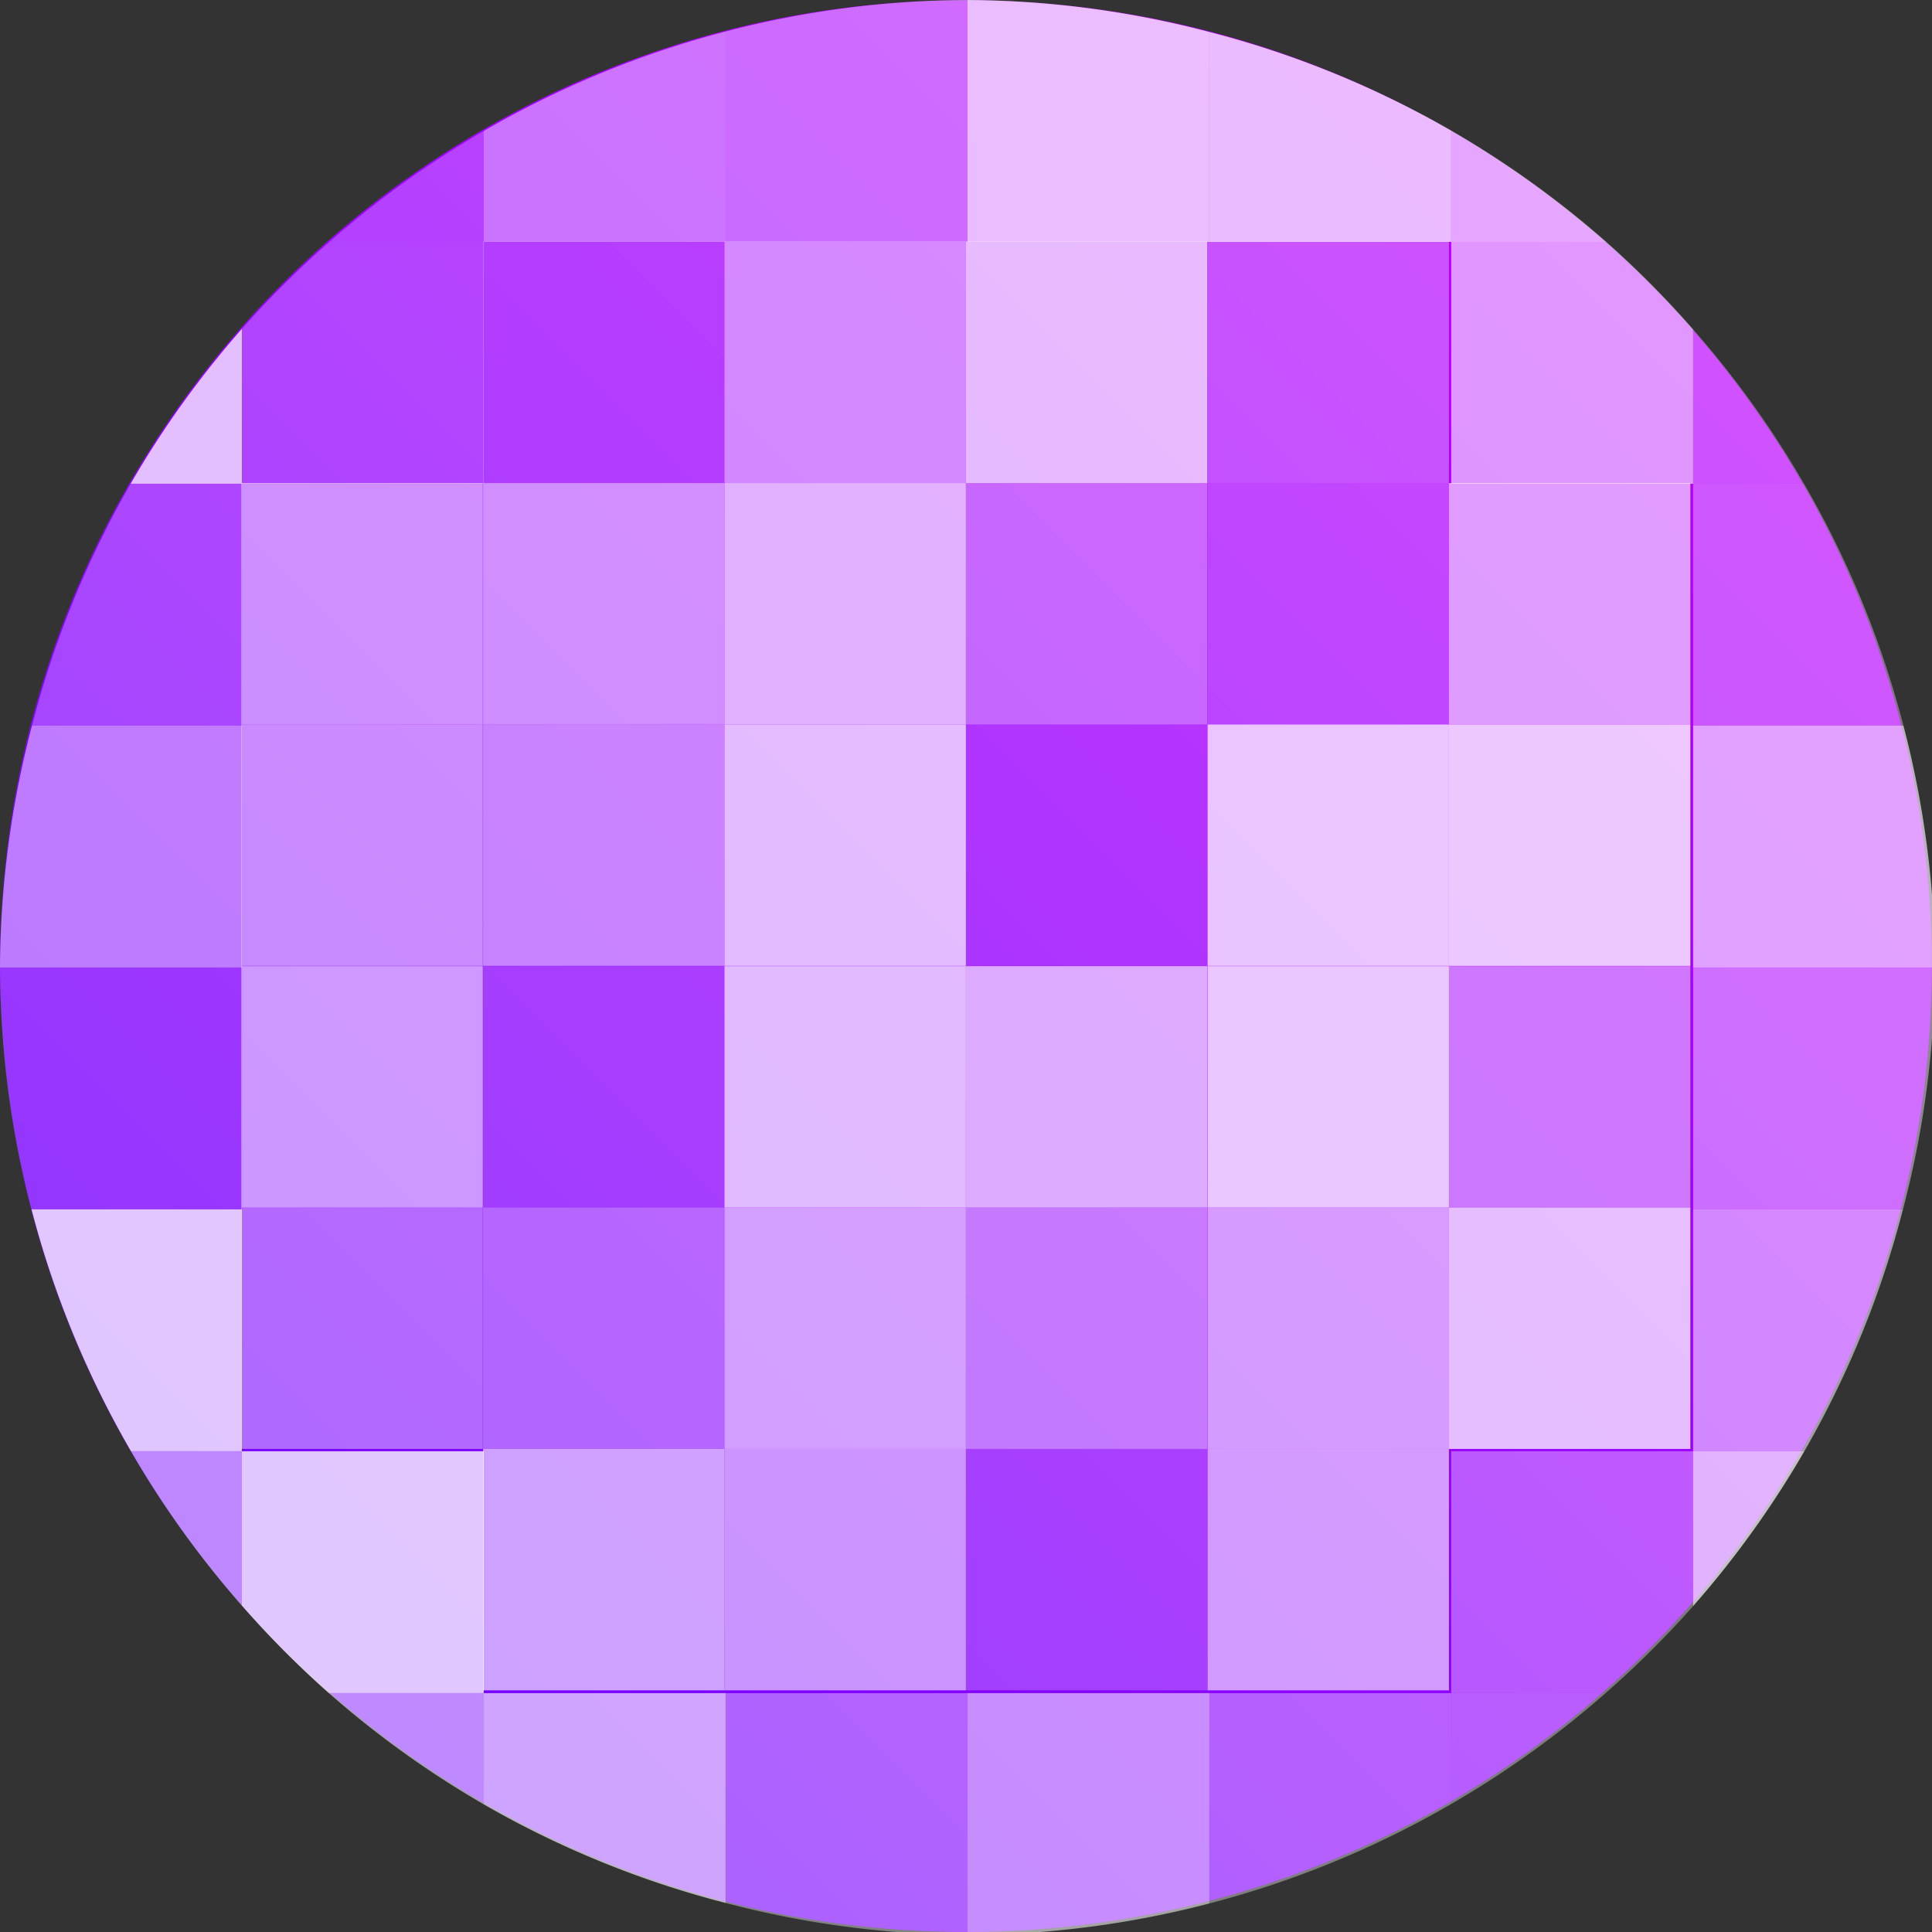 <?xml version="1.0" encoding="UTF-8" standalone="no"?>
<!-- Created with Inkscape (http://www.inkscape.org/) -->

<svg
   xmlns:dc="http://purl.org/dc/elements/1.1/"
   xmlns:cc="http://creativecommons.org/ns#"
   xmlns:rdf="http://www.w3.org/1999/02/22-rdf-syntax-ns#"
   xmlns:svg="http://www.w3.org/2000/svg"
   xmlns="http://www.w3.org/2000/svg"
   xmlns:xlink="http://www.w3.org/1999/xlink"
   xmlns:sodipodi="http://sodipodi.sourceforge.net/DTD/sodipodi-0.dtd"
   xmlns:inkscape="http://www.inkscape.org/namespaces/inkscape"
   width="32"
   height="32"
   viewBox="0 0 8.467 8.467"
   version="1.1"
   id="svg8"
   inkscape:version="0.92.2 2405546, 2018-03-11"
   sodipodi:docname="thepixel.svg">
  <rect x="0" y="0" width="8.467" height="8.467" fill="#333333" stroke="none"/>
  <defs
     id="defs2">
    <linearGradient
       inkscape:collect="always"
       id="linearGradient827">
      <stop
         style="stop-color:#6400ff;stop-opacity:1"
         offset="0"
         id="stop823" />
      <stop
         style="stop-color:#c800ff;stop-opacity:1"
         offset="1"
         id="stop825" />
    </linearGradient>
    <linearGradient
       inkscape:collect="always"
       xlink:href="#linearGradient827"
       id="linearGradient829"
       x1="0"
       y1="297"
       x2="8.467"
       y2="288.533"
       gradientUnits="userSpaceOnUse" />
  </defs>
  <sodipodi:namedview
     id="base"
     pagecolor="#ffffff"
     bordercolor="#666666"
     borderopacity="1.0"
     inkscape:pageopacity="0"
     inkscape:pageshadow="2"
     inkscape:zoom="16"
     inkscape:cx="23.335622"
     inkscape:cy="12.061773"
     inkscape:document-units="mm"
     inkscape:current-layer="layer1"
     showgrid="true"
     units="px"
     inkscape:window-width="1920"
     inkscape:window-height="1046"
     inkscape:window-x="0"
     inkscape:window-y="0"
     inkscape:window-maximized="1">
    <inkscape:grid
       type="xygrid"
       id="grid815"
       empspacing="4"
       visible="true" />
    <inkscape:grid
       type="xygrid"
       id="grid817"
       empspacing="1"
       originy="0.132"
       originx="0.132"
       dotted="true"
       visible="true" />
  </sodipodi:namedview>
  <g
     inkscape:label="Layer 1"
     inkscape:groupmode="layer"
     id="layer1"
     transform="translate(0,-288.533)">
    <circle
       style="opacity:1;fill:url(#linearGradient829);fill-opacity:1;stroke:none;stroke-width:0.529;stroke-linecap:square;stroke-linejoin:miter;stroke-miterlimit:4;stroke-dasharray:none;stroke-opacity:1"
       id="path819"
       cx="4.233"
       cy="292.767"
       r="4.233" />
    <rect
       style="opacity:0.562;fill:#ffffff;fill-opacity:1;stroke:none;stroke-width:0.529;stroke-linecap:square;stroke-linejoin:miter;stroke-miterlimit:4;stroke-dasharray:none;stroke-opacity:1"
       id="rect1182"
       width="1.058"
       height="1.058"
       x="1.058"
       y="290.65" />
    <rect
       style="opacity:0.207;fill:#ffffff;fill-opacity:1;stroke:none;stroke-width:0.529;stroke-linecap:square;stroke-linejoin:miter;stroke-miterlimit:4;stroke-dasharray:none;stroke-opacity:1"
       id="rect1182-3"
       width="1.058"
       height="1.058"
       x="4.233"
       y="291.708" />
    <rect
       style="opacity:0.695;fill:#ffffff;fill-opacity:1;stroke:none;stroke-width:0.529;stroke-linecap:square;stroke-linejoin:miter;stroke-miterlimit:4;stroke-dasharray:none;stroke-opacity:1"
       id="rect1182-7"
       width="1.058"
       height="1.058"
       x="3.175"
       y="290.65" />
    <rect
       style="opacity:0.624;fill:#ffffff;fill-opacity:1;stroke:none;stroke-width:0.529;stroke-linecap:square;stroke-linejoin:miter;stroke-miterlimit:4;stroke-dasharray:none;stroke-opacity:1"
       id="rect1182-5"
       width="1.058"
       height="1.058"
       x="3.175"
       y="293.825" />
    <rect
       style="opacity:0.276;fill:#ffffff;fill-opacity:1;stroke:none;stroke-width:0.529;stroke-linecap:square;stroke-linejoin:miter;stroke-miterlimit:4;stroke-dasharray:none;stroke-opacity:1"
       id="rect1182-5-9"
       width="1.058"
       height="1.058"
       x="5.292"
       y="290.65" />
    <rect
       style="opacity:0.727;fill:#ffffff;fill-opacity:1;stroke:none;stroke-width:0.529;stroke-linecap:square;stroke-linejoin:miter;stroke-miterlimit:4;stroke-dasharray:none;stroke-opacity:1"
       id="rect1182-5-2"
       width="1.058"
       height="1.058"
       x="3.175"
       y="292.767" />
    <rect
       style="opacity:0.241;fill:#ffffff;fill-opacity:1;stroke:none;stroke-width:0.529;stroke-linecap:square;stroke-linejoin:miter;stroke-miterlimit:4;stroke-dasharray:none;stroke-opacity:1"
       id="rect1182-5-28"
       width="1.058"
       height="1.058"
       x="2.117"
       y="292.767" />
    <rect
       style="opacity:0.465;fill:#ffffff;fill-opacity:1;stroke:none;stroke-width:0.529;stroke-linecap:square;stroke-linejoin:miter;stroke-miterlimit:4;stroke-dasharray:none;stroke-opacity:1"
       id="rect1182-5-97"
       width="1.058"
       height="1.058"
       x="6.35"
       y="292.767" />
    <rect
       style="opacity:0.743;fill:#ffffff;fill-opacity:1;stroke:none;stroke-width:0.529;stroke-linecap:square;stroke-linejoin:miter;stroke-miterlimit:4;stroke-dasharray:none;stroke-opacity:1"
       id="rect1182-5-3"
       width="1.058"
       height="1.058"
       x="6.35"
       y="293.825" />
    <path
       style="opacity:0.589;fill:#ffffff;fill-opacity:1;stroke:none;stroke-width:2;stroke-linecap:square;stroke-linejoin:miter;stroke-miterlimit:4;stroke-dasharray:none;stroke-opacity:1"
       d="M 24 4 L 24 8 L 28 8 L 28 5.447 A 16 16 0 0 0 26.562 4 L 24 4 z "
       transform="matrix(0.265,0,0,0.265,0,288.533)"
       id="rect1182-5-6" />
    <rect
       style="opacity:0.669;fill:#ffffff;fill-opacity:1;stroke:none;stroke-width:0.529;stroke-linecap:square;stroke-linejoin:miter;stroke-miterlimit:4;stroke-dasharray:none;stroke-opacity:1"
       id="rect1182-5-1"
       width="1.058"
       height="1.058"
       x="4.233"
       y="292.767" />
    <rect
       style="opacity:0.596;fill:#ffffff;fill-opacity:1;stroke:none;stroke-width:0.529;stroke-linecap:square;stroke-linejoin:miter;stroke-miterlimit:4;stroke-dasharray:none;stroke-opacity:1"
       id="rect1182-5-29"
       width="1.058"
       height="1.058"
       x="1.058"
       y="292.767" />
    <path
       style="opacity:0.779;fill:#ffffff;fill-opacity:1;stroke:none;stroke-width:2;stroke-linecap:square;stroke-linejoin:miter;stroke-miterlimit:4;stroke-dasharray:none;stroke-opacity:1"
       d="M 4 24 L 4 26.553 A 16 16 0 0 0 5.438 28 L 8 28 L 8 24 L 4 24 z "
       transform="matrix(0.265,0,0,0.265,0,288.533)"
       id="rect1182-5-31" />
    <rect
       style="opacity:0.607;fill:#ffffff;fill-opacity:1;stroke:none;stroke-width:0.529;stroke-linecap:square;stroke-linejoin:miter;stroke-miterlimit:4;stroke-dasharray:none;stroke-opacity:1"
       id="rect1182-5-97-9"
       width="1.058"
       height="1.058"
       x="5.292"
       y="293.825" />
    <rect
       style="opacity:0.474;fill:#ffffff;fill-opacity:1;stroke:none;stroke-width:0.529;stroke-linecap:square;stroke-linejoin:miter;stroke-miterlimit:4;stroke-dasharray:none;stroke-opacity:1"
       id="rect1182-5-97-4"
       width="1.058"
       height="1.058"
       x="4.233"
       y="293.825" />
    <rect
       style="opacity:0.736;fill:#ffffff;fill-opacity:1;stroke:none;stroke-width:0.529;stroke-linecap:square;stroke-linejoin:miter;stroke-miterlimit:4;stroke-dasharray:none;stroke-opacity:1"
       id="rect1182-5-97-7"
       width="1.058"
       height="1.058"
       x="3.175"
       y="291.708" />
    <rect
       style="opacity:0.509;fill:#ffffff;fill-opacity:1;stroke:none;stroke-width:0.529;stroke-linecap:square;stroke-linejoin:miter;stroke-miterlimit:4;stroke-dasharray:none;stroke-opacity:1"
       id="rect1182-5-97-8"
       width="1.058"
       height="1.058"
       x="2.117"
       y="291.708" />
    <rect
       style="opacity:0.729;fill:#ffffff;fill-opacity:1;stroke:none;stroke-width:0.529;stroke-linecap:square;stroke-linejoin:miter;stroke-miterlimit:4;stroke-dasharray:none;stroke-opacity:1"
       id="rect1182-5-97-45"
       width="1.058"
       height="1.058"
       x="4.233"
       y="289.592" />
    <path
       style="opacity:0.629;fill:#ffffff;fill-opacity:1;stroke:none;stroke-width:2;stroke-linecap:square;stroke-linejoin:miter;stroke-miterlimit:4;stroke-dasharray:none;stroke-opacity:1"
       d="M 28 12 L 28 16 L 32 16 A 16 16 0 0 0 31.479 12 L 28 12 z "
       transform="matrix(0.265,0,0,0.265,0,288.533)"
       id="rect1182-5-97-0" />
    <rect
       style="opacity:0.607;fill:#ffffff;fill-opacity:1;stroke:none;stroke-width:0.529;stroke-linecap:square;stroke-linejoin:miter;stroke-miterlimit:4;stroke-dasharray:none;stroke-opacity:1"
       id="rect1182-5-97-3"
       width="1.058"
       height="1.058"
       x="5.292"
       y="294.883" />
    <rect
       style="opacity:0.58;fill:#ffffff;fill-opacity:1;stroke:none;stroke-width:0.529;stroke-linecap:square;stroke-linejoin:miter;stroke-miterlimit:4;stroke-dasharray:none;stroke-opacity:1"
       id="rect1182-5-97-6"
       width="1.058"
       height="1.058"
       x="3.175"
       y="294.883" />
    <rect
       style="opacity:0.4;fill:#ffffff;fill-opacity:1;stroke:none;stroke-width:0.529;stroke-linecap:square;stroke-linejoin:miter;stroke-miterlimit:4;stroke-dasharray:none;stroke-opacity:1"
       id="rect1182-5-97-1"
       width="1.058"
       height="1.058"
       x="2.117"
       y="293.825" />
    <path
       style="opacity:0.643;fill:#ffffff;fill-opacity:1;stroke:none;stroke-width:2;stroke-linecap:square;stroke-linejoin:miter;stroke-miterlimit:4;stroke-dasharray:none;stroke-opacity:1"
       d="M 8 28 L 8 29.84 A 16 16 0 0 0 12 31.471 L 12 28 L 8 28 z "
       transform="matrix(0.265,0,0,0.265,0,288.533)"
       id="rect1182-5-97-06" />
    <rect
       style="opacity:0.414;fill:#ffffff;fill-opacity:1;stroke:none;stroke-width:0.529;stroke-linecap:square;stroke-linejoin:miter;stroke-miterlimit:4;stroke-dasharray:none;stroke-opacity:1"
       id="rect1182-5-97-32"
       width="1.058"
       height="1.058"
       x="1.058"
       y="293.825" />
    <path
       style="opacity:0.541;fill:#ffffff;fill-opacity:1;stroke:none;stroke-width:2;stroke-linecap:square;stroke-linejoin:miter;stroke-miterlimit:4;stroke-dasharray:none;stroke-opacity:1"
       d="M 5.438 28 A 16 16 0 0 0 8 29.84 L 8 28 L 5.438 28 z "
       transform="matrix(0.265,0,0,0.265,0,288.533)"
       id="rect1182-5-97-061" />
    <path
       style="opacity:0.53;fill:#ffffff;fill-opacity:1;stroke:none;stroke-width:2;stroke-linecap:square;stroke-linejoin:miter;stroke-miterlimit:4;stroke-dasharray:none;stroke-opacity:1"
       d="M 2.166 24 A 16 16 0 0 0 4 26.553 L 4 24 L 2.166 24 z "
       transform="matrix(0.265,0,0,0.265,0,288.533)"
       id="rect1182-5-97-5" />
    <rect
       style="opacity:0.544;fill:#ffffff;fill-opacity:1;stroke:none;stroke-width:0.529;stroke-linecap:square;stroke-linejoin:miter;stroke-miterlimit:4;stroke-dasharray:none;stroke-opacity:1"
       id="rect1182-5-97-54"
       width="1.058"
       height="1.058"
       x="1.058"
       y="291.708" />
    <rect
       style="opacity:0.771;fill:#ffffff;fill-opacity:1;stroke:none;stroke-width:0.529;stroke-linecap:square;stroke-linejoin:miter;stroke-miterlimit:4;stroke-dasharray:none;stroke-opacity:1"
       id="rect1182-5-97-76"
       width="1.058"
       height="1.058"
       x="5.292"
       y="291.708" />
    <rect
       style="opacity:0.775;fill:#ffffff;fill-opacity:1;stroke:none;stroke-width:0.529;stroke-linecap:square;stroke-linejoin:miter;stroke-miterlimit:4;stroke-dasharray:none;stroke-opacity:1"
       id="rect1182-5-97-56"
       width="1.058"
       height="1.058"
       x="5.292"
       y="292.767" />
    <rect
       style="opacity:0.611;fill:#ffffff;fill-opacity:1;stroke:none;stroke-width:0.529;stroke-linecap:square;stroke-linejoin:miter;stroke-miterlimit:4;stroke-dasharray:none;stroke-opacity:1"
       id="rect1182-5-97-93"
       width="1.058"
       height="1.058"
       x="6.35"
       y="290.65" />
    <rect
       style="opacity:0.782;fill:#ffffff;fill-opacity:1;stroke:none;stroke-width:0.529;stroke-linecap:square;stroke-linejoin:miter;stroke-miterlimit:4;stroke-dasharray:none;stroke-opacity:1"
       id="rect1182-5-97-74"
       width="1.058"
       height="1.058"
       x="6.35"
       y="291.708" />
    <path
       style="opacity:0.532;fill:#ffffff;fill-opacity:1;stroke:none;stroke-width:2;stroke-linecap:square;stroke-linejoin:miter;stroke-miterlimit:4;stroke-dasharray:none;stroke-opacity:1"
       d="M 28 20 L 28 24 L 29.84 24 A 16 16 0 0 0 31.471 20 L 28 20 z "
       transform="matrix(0.265,0,0,0.265,0,288.533)"
       id="rect1182-5-97-52" />
    <path
       style="opacity:0.349;fill:#ffffff;fill-opacity:1;stroke:none;stroke-width:2;stroke-linecap:square;stroke-linejoin:miter;stroke-miterlimit:4;stroke-dasharray:none;stroke-opacity:1"
       d="M 24 24 L 24 28 L 26.553 28 A 16 16 0 0 0 28 26.562 L 28 24 L 24 24 z "
       transform="matrix(0.265,0,0,0.265,0,288.533)"
       id="rect1182-5-97-547" />
    <path
       style="opacity:0.701;fill:#ffffff;fill-opacity:1;stroke:none;stroke-width:2;stroke-linecap:square;stroke-linejoin:miter;stroke-miterlimit:4;stroke-dasharray:none;stroke-opacity:1"
       d="M 28 24 L 28 26.562 A 16 16 0 0 0 29.84 24 L 28 24 z "
       transform="matrix(0.265,0,0,0.265,0,288.533)"
       id="rect1182-5-97-44" />
    <path
       style="opacity:0.554;fill:#ffffff;fill-opacity:1;stroke:none;stroke-width:2;stroke-linecap:square;stroke-linejoin:miter;stroke-miterlimit:4;stroke-dasharray:none;stroke-opacity:1"
       d="M 16 28 L 16 32 A 16 16 0 0 0 20 31.479 L 20 28 L 16 28 z "
       transform="matrix(0.265,0,0,0.265,0,288.533)"
       id="rect1182-5-97-30" />
    <rect
       style="opacity:0.249;fill:#ffffff;fill-opacity:1;stroke:none;stroke-width:0.529;stroke-linecap:square;stroke-linejoin:miter;stroke-miterlimit:4;stroke-dasharray:none;stroke-opacity:1"
       id="rect1182-5-97-78"
       width="1.058"
       height="1.058"
       x="4.233"
       y="294.883" />
    <rect
       style="opacity:0.406;fill:#ffffff;fill-opacity:1;stroke:none;stroke-width:0.529;stroke-linecap:square;stroke-linejoin:miter;stroke-miterlimit:4;stroke-dasharray:none;stroke-opacity:1"
       id="rect1182-5-97-68"
       width="1.058"
       height="1.058"
       x="4.233"
       y="290.65" />
    <rect
       style="opacity:0.24;fill:#ffffff;fill-opacity:1;stroke:none;stroke-width:0.529;stroke-linecap:square;stroke-linejoin:miter;stroke-miterlimit:4;stroke-dasharray:none;stroke-opacity:1"
       id="rect1182-5-97-84"
       width="1.058"
       height="1.058"
       x="2.117"
       y="289.592" />
    <rect
       style="opacity:0.555;fill:#ffffff;fill-opacity:1;stroke:none;stroke-width:0.529;stroke-linecap:square;stroke-linejoin:miter;stroke-miterlimit:4;stroke-dasharray:none;stroke-opacity:1"
       id="rect1182-5-97-31"
       width="1.058"
       height="1.058"
       x="2.117"
       y="290.65" />
    <path
       style="opacity:0.42;fill:#ffffff;fill-opacity:1;stroke:none;stroke-width:2;stroke-linecap:square;stroke-linejoin:miter;stroke-miterlimit:4;stroke-dasharray:none;stroke-opacity:1"
       d="M 16 0 A 16 16 0 0 0 12 0.521 L 12 4 L 16 4 L 16 0 z "
       transform="matrix(0.265,0,0,0.265,0,288.533)"
       id="rect1182-5-97-49" />
    <rect
       style="opacity:0.538;fill:#ffffff;fill-opacity:1;stroke:none;stroke-width:0.529;stroke-linecap:square;stroke-linejoin:miter;stroke-miterlimit:4;stroke-dasharray:none;stroke-opacity:1"
       id="rect1182-5-97-2"
       width="1.058"
       height="1.058"
       x="3.175"
       y="289.592" />
    <path
       style="opacity:0.373;fill:#ffffff;fill-opacity:1;stroke:none;stroke-width:2;stroke-linecap:square;stroke-linejoin:miter;stroke-miterlimit:4;stroke-dasharray:none;stroke-opacity:1"
       d="M 20 28 L 20 31.479 A 16 16 0 0 0 24 29.834 L 24 28 L 20 28 z "
       transform="matrix(0.265,0,0,0.265,0,288.533)"
       id="rect1182-5-97-068" />
    <path
       style="opacity:0.366;fill:#ffffff;fill-opacity:1;stroke:none;stroke-width:2;stroke-linecap:square;stroke-linejoin:miter;stroke-miterlimit:4;stroke-dasharray:none;stroke-opacity:1"
       d="M 24 28 L 24 29.834 A 16 16 0 0 0 26.553 28 L 24 28 z "
       transform="matrix(0.265,0,0,0.265,0,288.533)"
       id="rect1182-5-97-92" />
    <rect
       style="opacity:0.631;fill:#ffffff;fill-opacity:1;stroke:none;stroke-width:0.529;stroke-linecap:square;stroke-linejoin:miter;stroke-miterlimit:4;stroke-dasharray:none;stroke-opacity:1"
       id="rect1182-5-97-66"
       width="1.058"
       height="1.058"
       x="2.117"
       y="294.883" />
    <path
       style="opacity:0.386;fill:#ffffff;fill-opacity:1;stroke:none;stroke-width:2;stroke-linecap:square;stroke-linejoin:miter;stroke-miterlimit:4;stroke-dasharray:none;stroke-opacity:1"
       d="M 12 28 L 12 31.471 A 16 16 0 0 0 16 32 L 16 28 L 12 28 z "
       transform="matrix(0.265,0,0,0.265,0,288.533)"
       id="rect1182-5-97-495" />
    <path
       style="opacity:0.432;fill:#ffffff;fill-opacity:1;stroke:none;stroke-width:2;stroke-linecap:square;stroke-linejoin:miter;stroke-miterlimit:4;stroke-dasharray:none;stroke-opacity:1"
       d="M 28 16 L 28 20 L 31.471 20 A 16 16 0 0 0 32 16 L 28 16 z "
       transform="matrix(0.265,0,0,0.265,0,288.533)"
       id="rect1182-5-97-04" />
    <path
       style="opacity:0.212;fill:#ffffff;fill-opacity:1;stroke:none;stroke-width:2;stroke-linecap:square;stroke-linejoin:miter;stroke-miterlimit:4;stroke-dasharray:none;stroke-opacity:1"
       d="M 0 16 A 16 16 0 0 0 0.521 20 L 4 20 L 4 16 L 0 16 z "
       transform="matrix(0.265,0,0,0.265,0,288.533)"
       id="rect1182-5-97-87" />
    <path
       style="opacity:0.274;fill:#ffffff;fill-opacity:1;stroke:none;stroke-width:2;stroke-linecap:square;stroke-linejoin:miter;stroke-miterlimit:4;stroke-dasharray:none;stroke-opacity:1"
       d="M 2.16 8 A 16 16 0 0 0 0.529 12 L 4 12 L 4 8 L 2.16 8 z "
       transform="matrix(0.265,0,0,0.265,0,288.533)"
       id="rect1182-5-97-17" />
    <path
       style="opacity:0.483;fill:#ffffff;fill-opacity:1;stroke:none;stroke-width:2;stroke-linecap:square;stroke-linejoin:miter;stroke-miterlimit:4;stroke-dasharray:none;stroke-opacity:1"
       d="M 0.529 12 A 16 16 0 0 0 0 16 L 4 16 L 4 12 L 0.529 12 z "
       transform="matrix(0.265,0,0,0.265,0,288.533)"
       id="rect1182-5-97-27" />
    <path
       style="opacity:0.255;fill:#ffffff;fill-opacity:1;stroke:none;stroke-width:2;stroke-linecap:square;stroke-linejoin:miter;stroke-miterlimit:4;stroke-dasharray:none;stroke-opacity:1"
       d="M 8 2.166 A 16 16 0 0 0 5.447 4 L 8 4 L 8 2.166 z "
       transform="matrix(0.265,0,0,0.265,0,288.533)"
       id="rect1182-5-97-22" />
    <path
       style="opacity:0.732;fill:#ffffff;fill-opacity:1;stroke:none;stroke-width:2;stroke-linecap:square;stroke-linejoin:miter;stroke-miterlimit:4;stroke-dasharray:none;stroke-opacity:1"
       d="M 20 0.529 L 20 4 L 24 4 L 24 2.16 A 16 16 0 0 0 20 0.529 z "
       transform="matrix(0.265,0,0,0.265,0,288.533)"
       id="rect1182-5-97-61" />
    <path
       style="opacity:0.652;fill:#ffffff;fill-opacity:1;stroke:none;stroke-width:2;stroke-linecap:square;stroke-linejoin:miter;stroke-miterlimit:4;stroke-dasharray:none;stroke-opacity:1"
       d="M 24 2.16 L 24 4 L 26.562 4 A 16 16 0 0 0 24 2.16 z "
       transform="matrix(0.265,0,0,0.265,0,288.533)"
       id="rect1182-5-97-0615" />
    <path
       style="opacity:0.34;fill:#ffffff;fill-opacity:1;stroke:none;stroke-width:2;stroke-linecap:square;stroke-linejoin:miter;stroke-miterlimit:4;stroke-dasharray:none;stroke-opacity:1"
       d="M 28 8 L 28 12 L 31.479 12 A 16 16 0 0 0 29.834 8 L 28 8 z "
       transform="matrix(0.265,0,0,0.265,0,288.533)"
       id="rect1182-5-97-94" />
    <path
       style="opacity:0.317;fill:#ffffff;fill-opacity:1;stroke:none;stroke-width:2;stroke-linecap:square;stroke-linejoin:miter;stroke-miterlimit:4;stroke-dasharray:none;stroke-opacity:1"
       d="M 28 5.447 L 28 8 L 29.834 8 A 16 16 0 0 0 28 5.447 z "
       transform="matrix(0.265,0,0,0.265,0,288.533)"
       id="rect1182-5-97-90" />
    <rect
       style="opacity:0.322;fill:#ffffff;fill-opacity:1;stroke:none;stroke-width:0.529;stroke-linecap:square;stroke-linejoin:miter;stroke-miterlimit:4;stroke-dasharray:none;stroke-opacity:1"
       id="rect1182-5-97-91"
       width="1.058"
       height="1.058"
       x="5.292"
       y="289.592" />
    <path
       style="opacity:0.742;fill:#ffffff;fill-opacity:1;stroke:none;stroke-width:2;stroke-linecap:square;stroke-linejoin:miter;stroke-miterlimit:4;stroke-dasharray:none;stroke-opacity:1"
       d="M 16 0 L 16 4 L 20 4 L 20 0.529 A 16 16 0 0 0 16 0 z "
       transform="matrix(0.265,0,0,0.265,0,288.533)"
       id="rect1182-5-97-77" />
    <path
       style="opacity:0.776;fill:#ffffff;fill-opacity:1;stroke:none;stroke-width:2;stroke-linecap:square;stroke-linejoin:miter;stroke-miterlimit:4;stroke-dasharray:none;stroke-opacity:1"
       d="M 0.521 20 A 16 16 0 0 0 2.166 24 L 4 24 L 4 20 L 0.521 20 z "
       transform="matrix(0.265,0,0,0.265,0,288.533)"
       id="rect1182-5-97-11" />
    <path
       style="opacity:0.268;fill:#ffffff;fill-opacity:1;stroke:none;stroke-width:2;stroke-linecap:square;stroke-linejoin:miter;stroke-miterlimit:4;stroke-dasharray:none;stroke-opacity:1"
       d="M 5.447 4 A 16 16 0 0 0 4 5.438 L 4 8 L 8 8 L 8 4 L 5.447 4 z "
       transform="matrix(0.265,0,0,0.265,0,288.533)"
       id="rect1182-5-97-59" />
    <path
       style="opacity:0.453;fill:#ffffff;fill-opacity:1;stroke:none;stroke-width:2;stroke-linecap:square;stroke-linejoin:miter;stroke-miterlimit:4;stroke-dasharray:none;stroke-opacity:1"
       d="M 12 0.521 A 16 16 0 0 0 8 2.166 L 8 4 L 12 4 L 12 0.521 z "
       transform="matrix(0.265,0,0,0.265,0,288.533)"
       id="rect1182-5-97-73" />
    <path
       style="opacity:0.748;fill:#ffffff;fill-opacity:1;stroke:none;stroke-width:2;stroke-linecap:square;stroke-linejoin:miter;stroke-miterlimit:4;stroke-dasharray:none;stroke-opacity:1"
       d="M 4 5.438 A 16 16 0 0 0 2.16 8 L 4 8 L 4 5.438 z "
       transform="matrix(0.265,0,0,0.265,0,288.533)"
       id="rect1182-5-97-65" />
  </g>
</svg>

